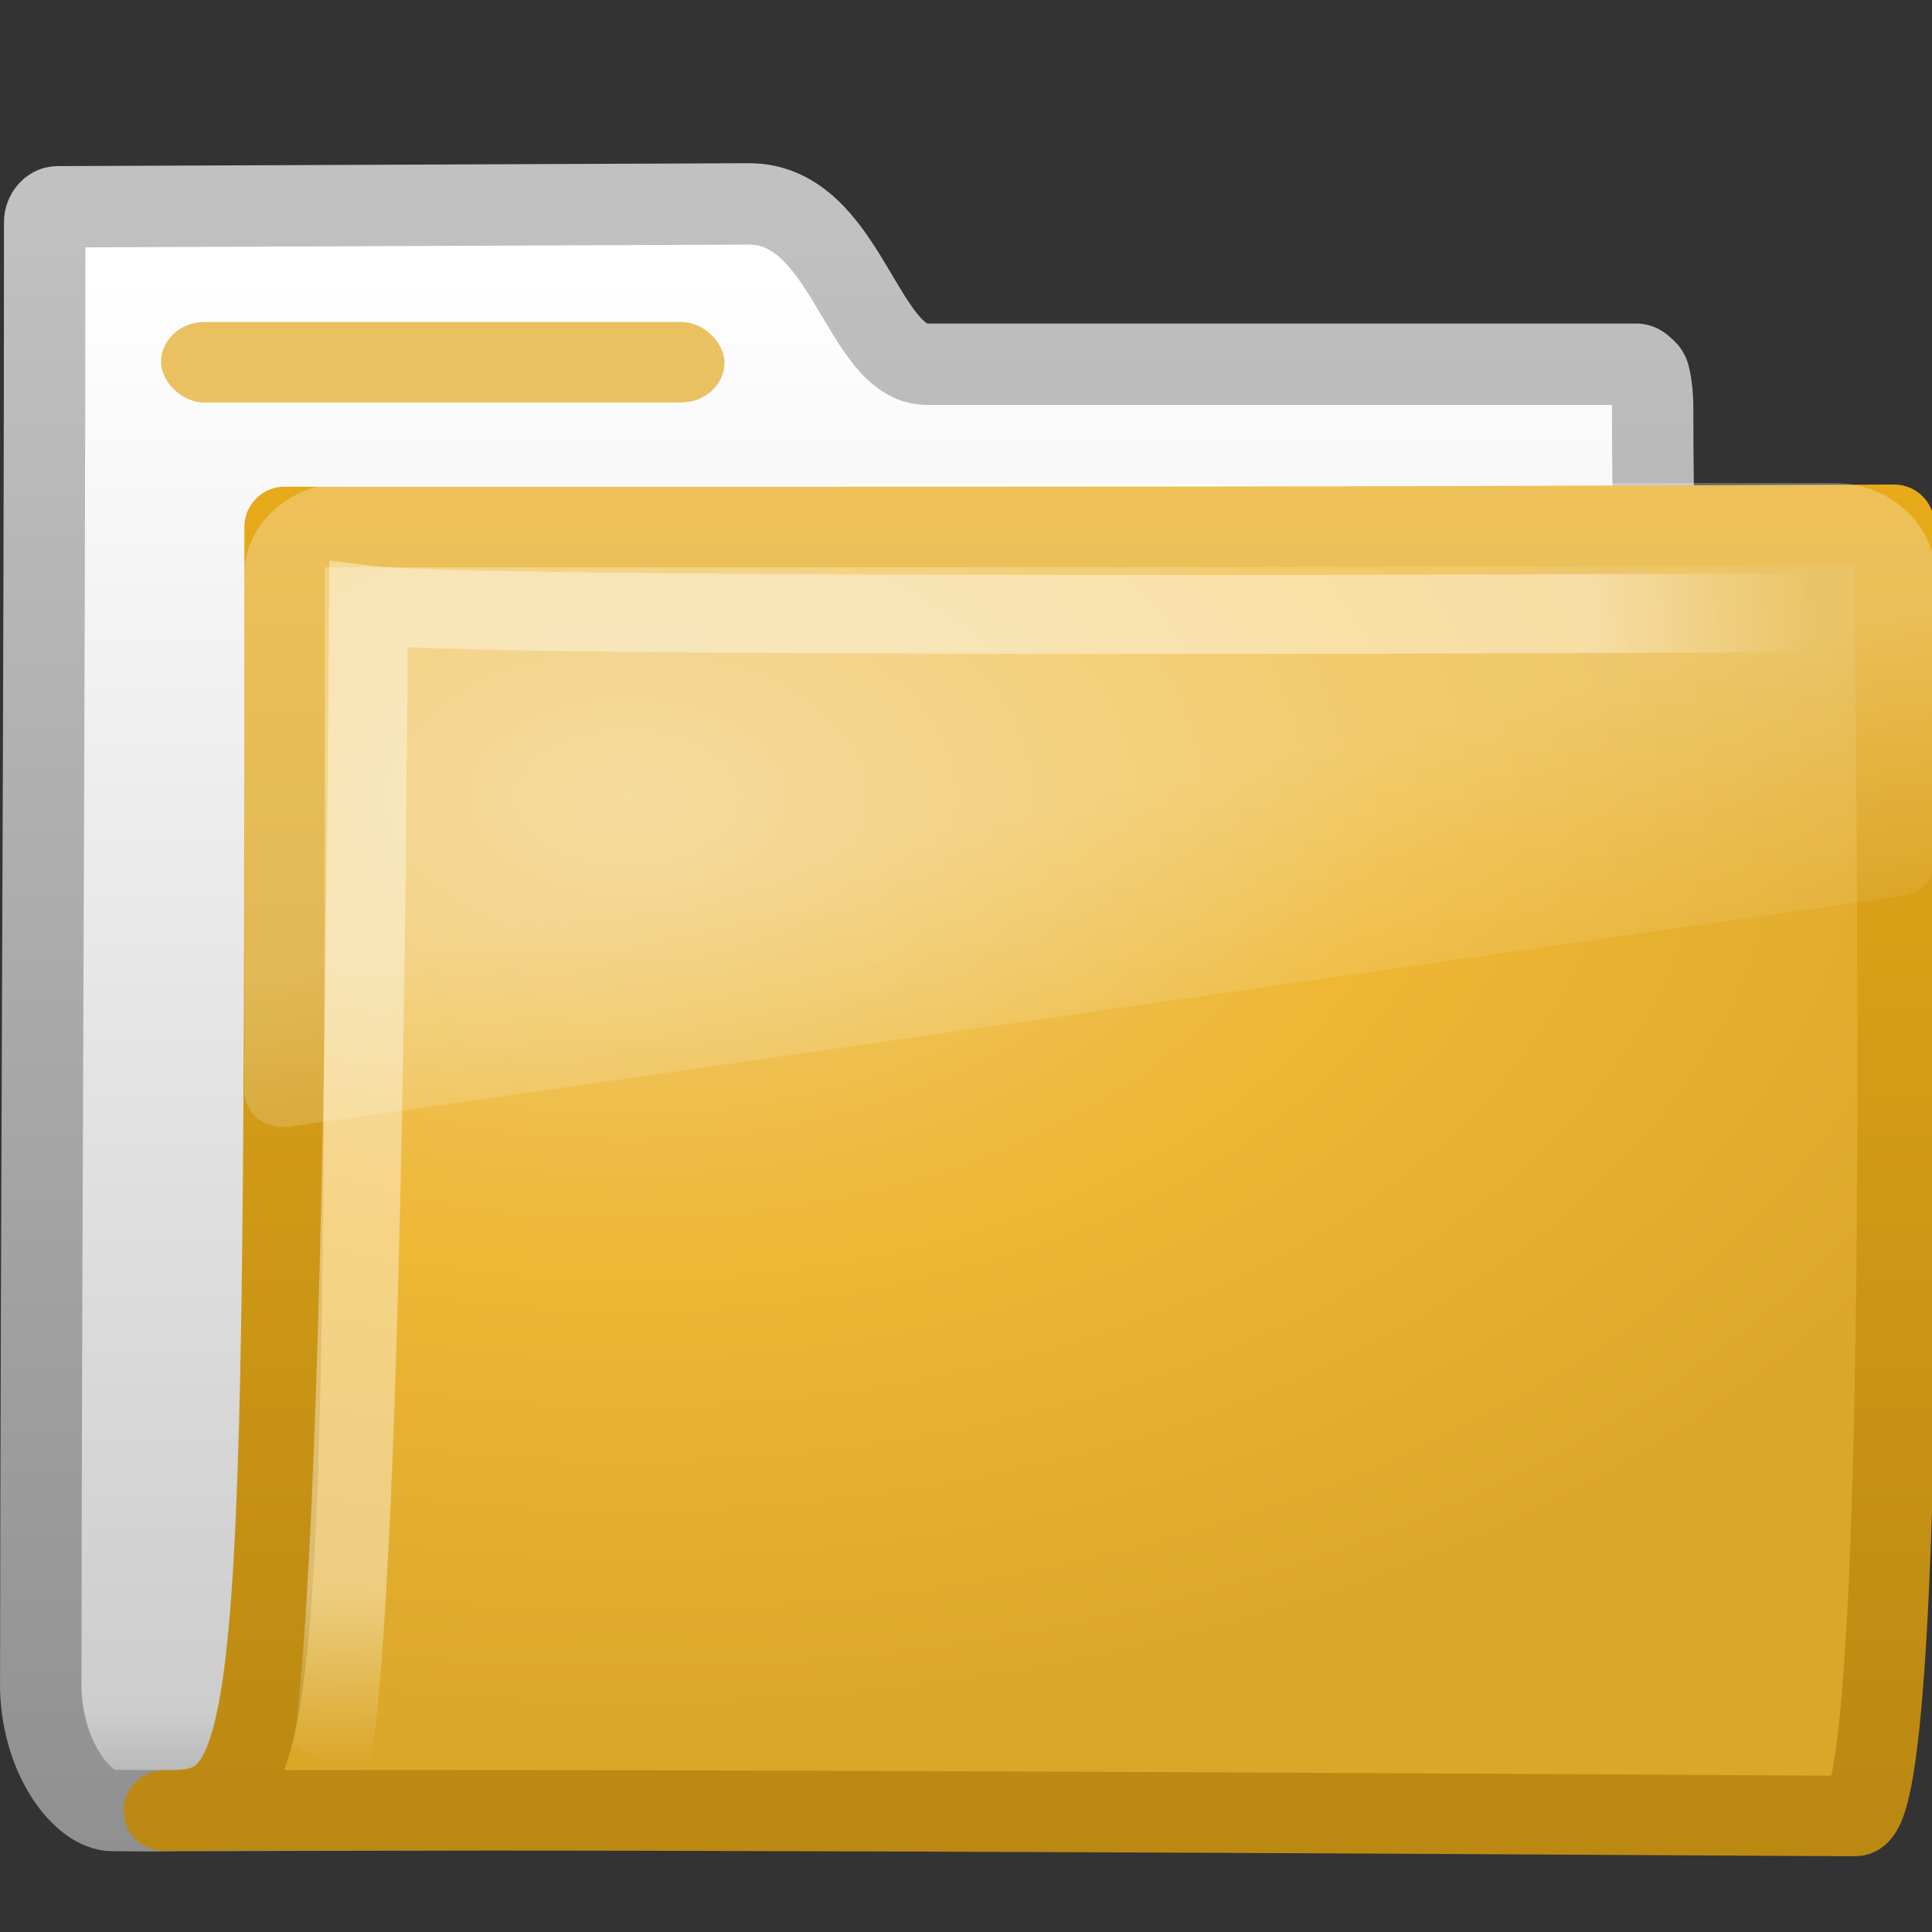 <?xml version="1.0" encoding="UTF-8" standalone="no"?>
<!-- Created with Inkscape (http://www.inkscape.org/) -->

<svg
   xmlns:dc="http://purl.org/dc/elements/1.1/"
   xmlns:cc="http://creativecommons.org/ns#"
   xmlns:rdf="http://www.w3.org/1999/02/22-rdf-syntax-ns#"
   xmlns:svg="http://www.w3.org/2000/svg"
   xmlns="http://www.w3.org/2000/svg"
   xmlns:xlink="http://www.w3.org/1999/xlink"
   xmlns:sodipodi="http://sodipodi.sourceforge.net/DTD/sodipodi-0.dtd"
   xmlns:inkscape="http://www.inkscape.org/namespaces/inkscape"
   id="svg3337"
   height="24"
   width="24"
   version="1.0"
   inkscape:version="0.48.5 r10040"
   sodipodi:docname="folder.svg">
  <rect width="100%" height="100%" fill="#333333" stroke="none"/>
  <sodipodi:namedview
     pagecolor="#ffffff"
     bordercolor="#666666"
     borderopacity="1"
     objecttolerance="10"
     gridtolerance="10"
     guidetolerance="10"
     inkscape:pageopacity="0"
     inkscape:pageshadow="2"
     inkscape:window-width="1920"
     inkscape:window-height="1018"
     id="namedview3084"
     showgrid="false"
     inkscape:zoom="9.8333333"
     inkscape:cx="-5.7966102"
     inkscape:cy="12"
     inkscape:window-x="0"
     inkscape:window-y="32"
     inkscape:window-maximized="1"
     inkscape:current-layer="svg3337" />
  <defs
     id="defs3339">
    <linearGradient
       id="linearGradient2547"
       y2="24.628"
       gradientUnits="userSpaceOnUse"
       x2="20.055"
       gradientTransform="matrix(0.445,0,0,0.402,2.819,3.85)"
       y1="16.408"
       x1="18.031">
      <stop
         id="stop2687"
         style="stop-color:#fff;stop-opacity:.275"
         offset="0" />
      <stop
         id="stop2689"
         style="stop-color:#fff;stop-opacity:.078"
         offset="1" />
    </linearGradient>
    <radialGradient
       id="radialGradient2550"
       gradientUnits="userSpaceOnUse"
       cy="5.593"
       cx="4.02"
       gradientTransform="matrix(-0.017,1.394,-1.797,-0.022,14.152,2.157)"
       r="10.273">
      <stop
         id="stop3754"
         style="stop-color:#fff"
         offset="0" />
      <stop
         id="stop3760"
         style="stop-color:#fff"
         offset=".848" />
      <stop
         id="stop3756"
         style="stop-color:#fff;stop-opacity:0"
         offset="1" />
    </radialGradient>
    <linearGradient
       id="linearGradient2555"
       y2="4.303"
       gradientUnits="userSpaceOnUse"
       x2="9.705"
       gradientTransform="matrix(0.995,0,0,0.995,-0.339,1.718)"
       y1="20.882"
       x1="9.705">
      <stop
         id="stop2605"
         style="stop-color:#bb8912;stop-opacity:1;"
         offset="0" />
      <stop
         id="stop2607"
         style="stop-color:#e7aa19;stop-opacity:1;"
         offset="1" />
    </linearGradient>
    <radialGradient
       id="radialGradient2553"
       gradientUnits="userSpaceOnUse"
       cy="8.561"
       cx="7.819"
       gradientTransform="matrix(1.69,0,0,1.044,-5.449,0.962)"
       r="11.268">
      <stop
         id="stop2612"
         style="stop-color:#f0cd79;stop-opacity:1;"
         offset="0" />
      <stop
         id="stop2614"
         style="stop-color:#eeb734;stop-opacity:1;"
         offset="0.5" />
      <stop
         id="stop2616"
         style="stop-color:#dba729;stop-opacity:1;"
         offset="1" />
    </radialGradient>
    <linearGradient
       id="linearGradient2560"
       y2="23.062"
       gradientUnits="userSpaceOnUse"
       x2="9.876"
       y1="2.602"
       x1="9.876">
      <stop
         id="stop5159"
         style="stop-color:#c1c1c1"
         offset="0" />
      <stop
         id="stop5161"
         style="stop-color:#909090"
         offset="1" />
    </linearGradient>
    <linearGradient
       id="linearGradient2558"
       y2="37.503"
       gradientUnits="userSpaceOnUse"
       x2="-28.531"
       gradientTransform="translate(34.378,-14.501)"
       y1="17.956"
       x1="-28.531">
      <stop
         id="stop11113"
         style="stop-color:#fff"
         offset="0" />
      <stop
         id="stop11115"
         style="stop-color:#cdcdcd"
         offset=".91" />
      <stop
         id="stop11117"
         style="stop-color:#a1a1a1"
         offset="1" />
    </linearGradient>
    <radialGradient
       id="radialGradient2532"
       xlink:href="#linearGradient5060"
       gradientUnits="userSpaceOnUse"
       cy="486.65"
       cx="605.71"
       gradientTransform="matrix(-2.774,0,0,1.97,112.76,-872.89)"
       r="117.14" />
    <linearGradient
       id="linearGradient5060">
      <stop
         id="stop5062"
         offset="0" />
      <stop
         id="stop5064"
         style="stop-opacity:0"
         offset="1" />
    </linearGradient>
    <radialGradient
       id="radialGradient2530"
       xlink:href="#linearGradient5060"
       gradientUnits="userSpaceOnUse"
       cy="486.65"
       cx="605.71"
       gradientTransform="matrix(2.774,0,0,1.97,-1891.6,-872.89)"
       r="117.14" />
    <linearGradient
       id="linearGradient2528"
       y2="609.51"
       gradientUnits="userSpaceOnUse"
       x2="302.86"
       gradientTransform="matrix(2.774,0,0,1.97,-1892.2,-872.89)"
       y1="366.65"
       x1="302.86">
      <stop
         id="stop5050"
         style="stop-opacity:0"
         offset="0" />
      <stop
         id="stop5056"
         offset=".5" />
      <stop
         id="stop5052"
         style="stop-opacity:0"
         offset="1" />
    </linearGradient>
    <linearGradient
       id="linearGradient2995"
       y2="32.485"
       gradientUnits="userSpaceOnUse"
       x2="24.104"
       gradientTransform="matrix(0.469,0,0,0.466,7.7,6.809)"
       y1="15.169"
       x1="24.104">
      <stop
         id="stop2266"
         style="stop-color:#d7e866"
         offset="0" />
      <stop
         id="stop2268"
         style="stop-color:#8cab2a"
         offset="1" />
    </linearGradient>
    <linearGradient
       id="linearGradient2992"
       y2="47.273"
       gradientUnits="userSpaceOnUse"
       x2="24.139"
       gradientTransform="matrix(0.282,0,0,0.28,12.197,11.015)"
       y1="7.077"
       x1="24.139">
      <stop
         id="stop4224"
         style="stop-color:#fff"
         offset="0" />
      <stop
         id="stop4226"
         style="stop-color:#fff;stop-opacity:0"
         offset="1" />
    </linearGradient>
    <linearGradient
       inkscape:collect="always"
       xlink:href="#linearGradient2992"
       id="linearGradient3089"
       gradientUnits="userSpaceOnUse"
       gradientTransform="matrix(0.282,0,0,0.28,12.197,11.015)"
       x1="24.139"
       y1="7.077"
       x2="24.139"
       y2="47.273" />
    <linearGradient
       inkscape:collect="always"
       xlink:href="#linearGradient2995"
       id="linearGradient3092"
       gradientUnits="userSpaceOnUse"
       gradientTransform="matrix(0.469,0,0,0.466,7.7,6.809)"
       x1="24.104"
       y1="15.169"
       x2="24.104"
       y2="32.485" />
    <linearGradient
       inkscape:collect="always"
       xlink:href="#linearGradient2547"
       id="linearGradient3031"
       gradientUnits="userSpaceOnUse"
       gradientTransform="matrix(0.445,0,0,0.402,2.856,3.85)"
       x1="18.031"
       y1="16.408"
       x2="20.055"
       y2="24.628" />
    <radialGradient
       inkscape:collect="always"
       xlink:href="#radialGradient2550"
       id="radialGradient3034"
       gradientUnits="userSpaceOnUse"
       gradientTransform="matrix(-0.017,1.394,-1.797,-0.022,14.188,2.157)"
       cx="4.02"
       cy="5.593"
       r="10.273" />
    <radialGradient
       inkscape:collect="always"
       xlink:href="#radialGradient2553"
       id="radialGradient3037"
       gradientUnits="userSpaceOnUse"
       gradientTransform="matrix(1.69,0,0,1.044,-5.413,0.962)"
       cx="7.819"
       cy="8.561"
       r="11.268" />
    <linearGradient
       inkscape:collect="always"
       xlink:href="#linearGradient2555"
       id="linearGradient3039"
       gradientUnits="userSpaceOnUse"
       gradientTransform="matrix(0.995,0,0,0.995,-0.303,1.718)"
       x1="9.705"
       y1="20.882"
       x2="9.705"
       y2="4.303" />
    <linearGradient
       inkscape:collect="always"
       xlink:href="#linearGradient2558"
       id="linearGradient3042"
       gradientUnits="userSpaceOnUse"
       gradientTransform="translate(34.414,-14.501)"
       x1="-28.531"
       y1="17.956"
       x2="-28.531"
       y2="37.503" />
    <linearGradient
       inkscape:collect="always"
       xlink:href="#linearGradient2560"
       id="linearGradient3044"
       gradientUnits="userSpaceOnUse"
       x1="9.876"
       y1="2.602"
       x2="9.876"
       y2="23.062"
       gradientTransform="translate(0.036,-1.2166e-7)" />
    <linearGradient
       inkscape:collect="always"
       xlink:href="#linearGradient2528"
       id="linearGradient3051"
       gradientUnits="userSpaceOnUse"
       gradientTransform="matrix(2.774,0,0,1.97,-1892.2,-872.89)"
       x1="302.86"
       y1="366.65"
       x2="302.86"
       y2="609.51" />
    <radialGradient
       inkscape:collect="always"
       xlink:href="#linearGradient5060"
       id="radialGradient3053"
       gradientUnits="userSpaceOnUse"
       gradientTransform="matrix(2.774,0,0,1.97,-1891.6,-872.89)"
       cx="605.71"
       cy="486.65"
       r="117.14" />
    <radialGradient
       inkscape:collect="always"
       xlink:href="#linearGradient5060"
       id="radialGradient3055"
       gradientUnits="userSpaceOnUse"
       gradientTransform="matrix(-2.774,0,0,1.97,112.76,-872.89)"
       cx="605.71"
       cy="486.65"
       r="117.14" />
  </defs>
  <path
     id="path3496"
     style="fill:url(#linearGradient3042);stroke:url(#linearGradient3044);stroke-width:1.011;stroke-linecap:round;stroke-linejoin:round"
     d="m 0.714,2.569 c -0.086,0 -0.159,0.093 -0.159,0.189 0,5.869 -0.043,12.244 -0.049,18.225 0.029,0.895 0.537,1.505 0.89,1.508 1.013,0.009 0.539,-0.004 1.049,0 6.47,-0.016 13.578,-0.078 20.05,-0.094 0.053,0.007 -1.478,-0.108 -1.463,-1.446 0,-4.673 -0.502,-11.187 -0.502,-15.86 0,-0.186 -0.015,-0.29 -0.032,-0.377 -0.012,-0.067 -0.028,-0.099 -0.063,-0.126 -0.028,-0.024 -0.055,-0.057 -0.096,-0.063 h -8.82 c -0.815,0 -1.002,-1.992 -2.213,-1.992 l -8.591,0.036 h -2e-5 z"
     inkscape:connector-curvature="0" />
  <path
     id="path3498"
     style="fill:url(#radialGradient3037);stroke:url(#linearGradient3039);stroke-linecap:round;stroke-linejoin:round"
     d="m 3.536,6.547 c 10.57,0 13.031,5e-4 19.994,-0.028 0,1.57 0.258,16.04 -0.484,16.04 -0.714,0 -14.046,-0.094 -21.009,-0.066 1.472,0 1.499,-0.623 1.499,-15.947 v 10e-5 z"
     inkscape:connector-curvature="0" />
  <path
     id="path3211"
     style="opacity:0.4;fill:none;stroke:url(#radialGradient3034);stroke-width:0.981"
     d="m 22.975,7.609 c 0,0 -16.832,0.094 -18.397,-0.092 C 4.495,21.346 4.077,21.956 4.077,21.956"
     inkscape:connector-curvature="0" />
  <path
     id="path2608"
     style="fill:url(#linearGradient3031);fill-rule:evenodd"
     d="m 4.288,6 c -0.685,0 -1.252,0.512 -1.252,1.132 V 13.569 c 0.003,0.116 0.066,0.247 0.167,0.327 0.101,0.081 0.23,0.115 0.376,0.101 h 0.014 l 20.027,-2.867 c 0.232,-0.033 0.414,-0.215 0.417,-0.427 V 7.132 c 0,-0.619 -0.567,-1.132 -1.252,-1.132 h -18.496 -3e-4 z"
     inkscape:connector-curvature="0" />
  <rect
     x="2"
     y="4"
     width="7"
     height="1"
     ry="0.5"
     rx="0.538"
     style="fill:#e9c161;display:block;fill-opacity:1"
     id="rect2545" />
</svg>
